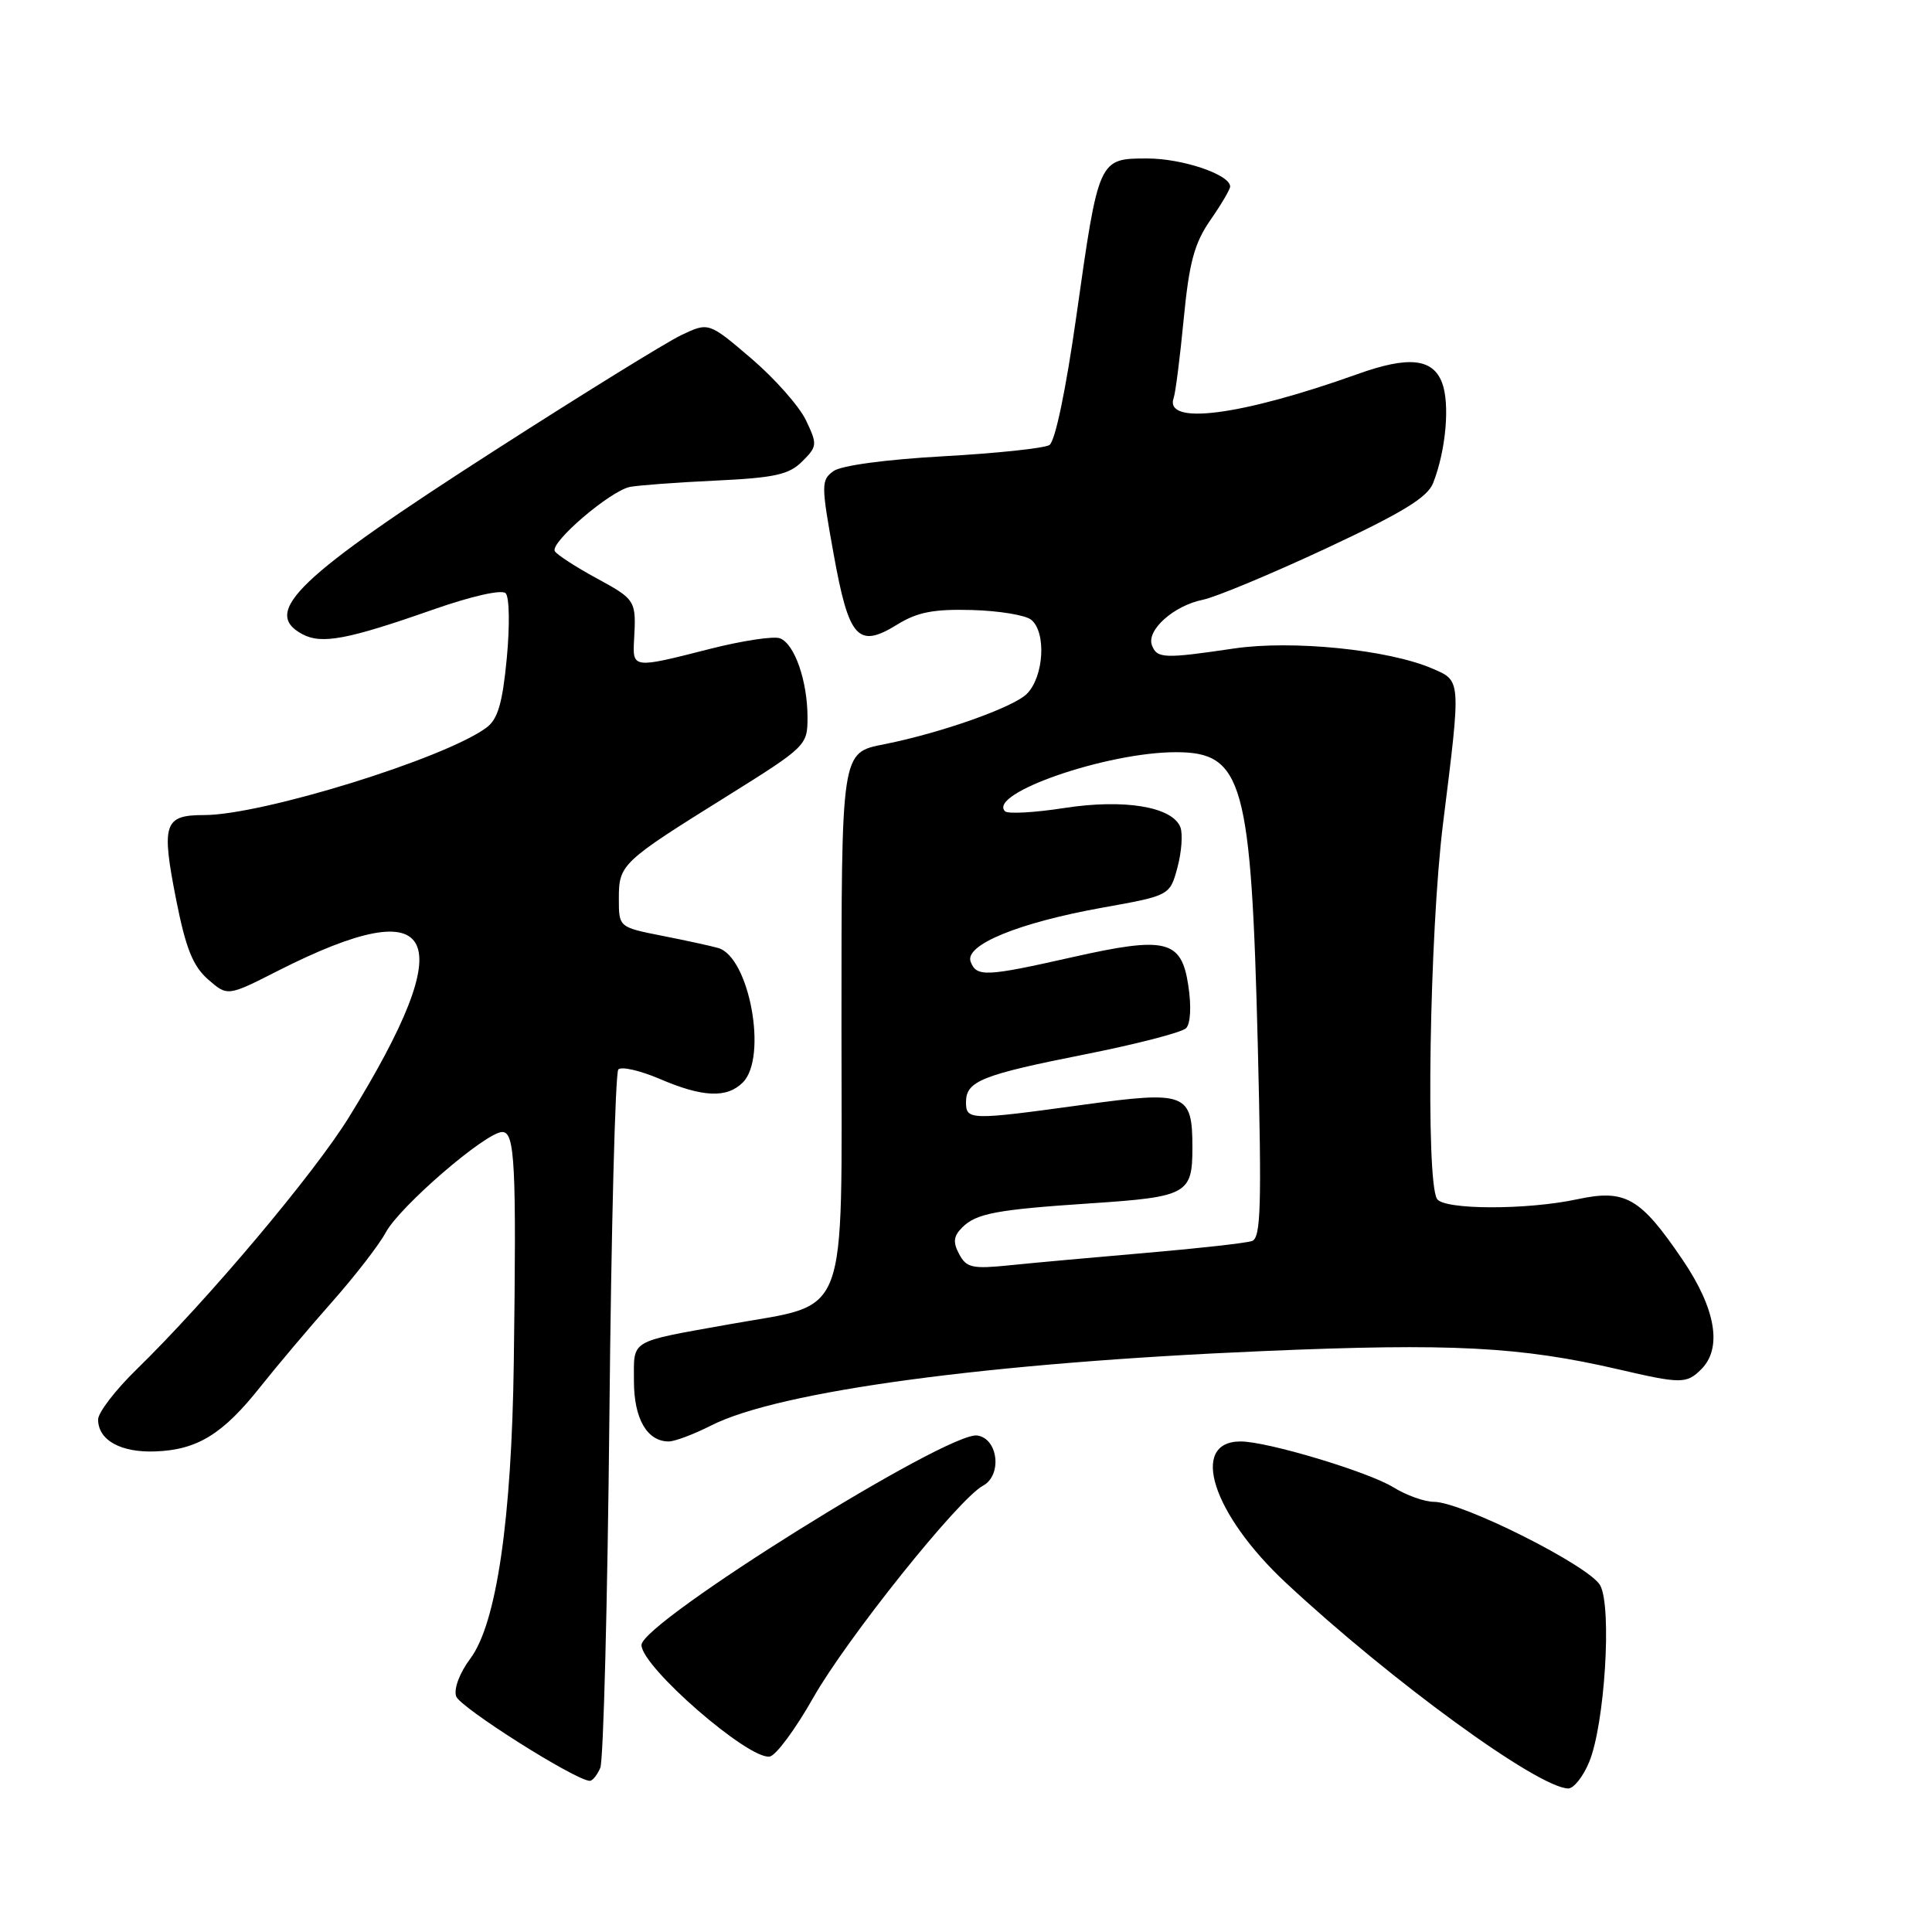 <?xml version="1.0" encoding="UTF-8" standalone="no"?>
<!DOCTYPE svg PUBLIC "-//W3C//DTD SVG 1.1//EN" "http://www.w3.org/Graphics/SVG/1.1/DTD/svg11.dtd" >
<svg xmlns="http://www.w3.org/2000/svg" xmlns:xlink="http://www.w3.org/1999/xlink" version="1.1" viewBox="0 0 256 256">
 <g >
 <path fill="currentColor"
d=" M 210.56 233.51 C 212.63 228.56 213.61 213.01 212.04 210.08 C 210.67 207.52 193.72 199.00 190.00 199.00 C 188.76 199.00 186.33 198.13 184.62 197.07 C 181.27 195.01 167.93 191.00 164.39 191.00 C 157.54 191.00 160.64 200.64 170.41 209.75 C 184.33 222.73 203.80 236.91 207.80 236.98 C 208.52 236.99 209.76 235.43 210.56 233.51 Z  M 79.54 234.25 C 79.96 233.29 80.50 212.25 80.75 187.50 C 80.99 162.75 81.53 142.15 81.93 141.71 C 82.34 141.28 84.81 141.85 87.42 142.96 C 93.11 145.41 96.32 145.54 98.43 143.43 C 101.75 140.11 99.30 126.78 95.15 125.61 C 94.24 125.35 90.91 124.62 87.75 124.00 C 82.00 122.86 82.00 122.86 82.00 119.08 C 82.00 114.54 82.32 114.23 96.25 105.55 C 106.83 98.94 107.00 98.78 107.00 95.07 C 107.00 90.24 105.29 85.32 103.35 84.58 C 102.52 84.26 98.31 84.90 94.00 86.00 C 83.83 88.60 83.81 88.59 84.02 84.75 C 84.31 79.56 84.24 79.45 79.03 76.61 C 76.30 75.13 73.82 73.52 73.52 73.04 C 72.83 71.91 80.84 65.05 83.47 64.52 C 84.59 64.30 89.71 63.92 94.85 63.68 C 102.66 63.31 104.55 62.89 106.30 61.14 C 108.30 59.15 108.32 58.89 106.79 55.68 C 105.90 53.82 102.64 50.14 99.54 47.49 C 93.90 42.68 93.90 42.68 90.26 44.41 C 88.26 45.37 77.14 52.24 65.56 59.68 C 39.46 76.44 34.58 81.10 40.06 84.03 C 42.61 85.40 46.05 84.75 57.31 80.80 C 62.47 78.99 66.48 78.08 67.00 78.61 C 67.50 79.10 67.56 82.93 67.15 87.24 C 66.58 93.20 65.96 95.31 64.45 96.42 C 58.90 100.52 34.73 108.00 27.05 108.00 C 21.71 108.00 21.35 109.13 23.36 119.31 C 24.62 125.65 25.56 128.01 27.56 129.77 C 30.15 132.03 30.15 132.03 36.82 128.64 C 58.24 117.78 61.19 123.82 46.26 148.00 C 41.60 155.55 27.54 172.24 18.09 181.46 C 15.29 184.19 13.00 187.17 13.00 188.09 C 13.00 190.83 16.00 192.50 20.61 192.32 C 26.16 192.11 29.54 190.02 34.50 183.76 C 36.70 180.99 40.98 175.92 44.00 172.51 C 47.02 169.10 50.23 164.95 51.12 163.30 C 52.99 159.83 64.40 150.00 66.55 150.00 C 68.23 150.00 68.44 154.11 68.08 180.50 C 67.80 201.39 65.78 215.16 62.32 219.77 C 60.91 221.66 60.11 223.76 60.44 224.77 C 60.91 226.22 76.17 235.88 78.14 235.97 C 78.50 235.99 79.13 235.21 79.54 234.25 Z  M 107.74 224.99 C 112.20 217.12 127.03 198.59 130.24 196.87 C 132.82 195.49 132.27 190.61 129.49 190.21 C 125.57 189.65 85.00 214.97 85.00 217.97 C 85.00 220.86 99.23 233.23 102.00 232.75 C 102.83 232.60 105.41 229.11 107.74 224.99 Z  M 94.20 188.90 C 103.18 184.32 130.99 180.57 167.50 179.02 C 192.26 177.96 201.45 178.44 214.38 181.43 C 222.75 183.38 223.48 183.38 225.43 181.43 C 228.24 178.62 227.35 173.41 222.96 166.94 C 217.34 158.66 215.38 157.54 208.99 158.91 C 202.27 160.35 191.31 160.32 190.41 158.86 C 188.89 156.39 189.42 123.49 191.21 109.12 C 193.61 89.85 193.64 90.24 189.75 88.57 C 183.91 86.07 171.20 84.79 163.50 85.93 C 154.23 87.30 153.31 87.26 152.64 85.51 C 151.88 83.51 155.52 80.25 159.39 79.47 C 161.10 79.12 168.44 76.06 175.71 72.67 C 185.85 67.93 189.14 65.92 189.90 64.00 C 191.60 59.66 192.14 53.51 191.08 50.71 C 189.85 47.48 186.62 47.15 179.88 49.57 C 164.43 55.09 154.21 56.42 155.52 52.72 C 155.76 52.05 156.36 47.33 156.85 42.24 C 157.57 34.78 158.26 32.23 160.37 29.18 C 161.82 27.10 163.00 25.09 163.00 24.72 C 163.00 23.14 156.70 21.00 152.03 21.00 C 145.57 21.00 145.58 20.97 142.63 41.84 C 141.23 51.72 139.81 58.50 139.05 58.97 C 138.35 59.40 132.01 60.07 124.96 60.46 C 117.34 60.89 111.45 61.68 110.43 62.43 C 108.80 63.62 108.80 64.22 110.45 73.35 C 112.48 84.64 113.68 85.98 118.90 82.75 C 121.56 81.11 123.72 80.69 128.80 80.83 C 132.38 80.93 135.91 81.51 136.65 82.13 C 138.67 83.80 138.32 89.68 136.06 91.94 C 134.27 93.73 124.72 97.11 117.20 98.61 C 111.43 99.76 111.50 99.32 111.50 136.33 C 111.50 175.77 112.71 172.59 96.61 175.48 C 83.24 177.88 84.00 177.42 84.00 183.00 C 84.00 187.98 85.74 191.00 88.61 191.00 C 89.42 191.00 91.93 190.05 94.20 188.90 Z  M 127.10 166.19 C 126.25 164.60 126.34 163.80 127.49 162.65 C 129.36 160.78 132.02 160.28 144.50 159.45 C 157.30 158.60 158.00 158.22 158.00 152.09 C 158.00 144.82 157.21 144.51 143.44 146.40 C 128.52 148.45 128.00 148.44 128.00 146.04 C 128.00 143.25 130.08 142.42 143.91 139.68 C 150.64 138.34 156.60 136.80 157.16 136.24 C 157.75 135.65 157.88 133.35 157.46 130.61 C 156.55 124.52 154.53 124.03 142.05 126.84 C 130.63 129.42 129.39 129.47 128.62 127.44 C 127.76 125.22 134.92 122.28 146.01 120.28 C 155.01 118.67 155.01 118.67 156.02 114.94 C 156.57 112.89 156.74 110.50 156.41 109.62 C 155.36 106.89 148.96 105.83 140.99 107.07 C 137.06 107.68 133.54 107.87 133.17 107.50 C 130.83 105.15 146.65 99.67 155.80 99.67 C 164.72 99.67 165.79 103.50 166.67 138.72 C 167.19 159.84 167.07 164.03 165.90 164.44 C 165.13 164.71 158.88 165.41 152.00 166.00 C 145.12 166.59 136.96 167.33 133.85 167.65 C 128.85 168.16 128.07 168.00 127.10 166.19 Z "/>
</g>
</svg>